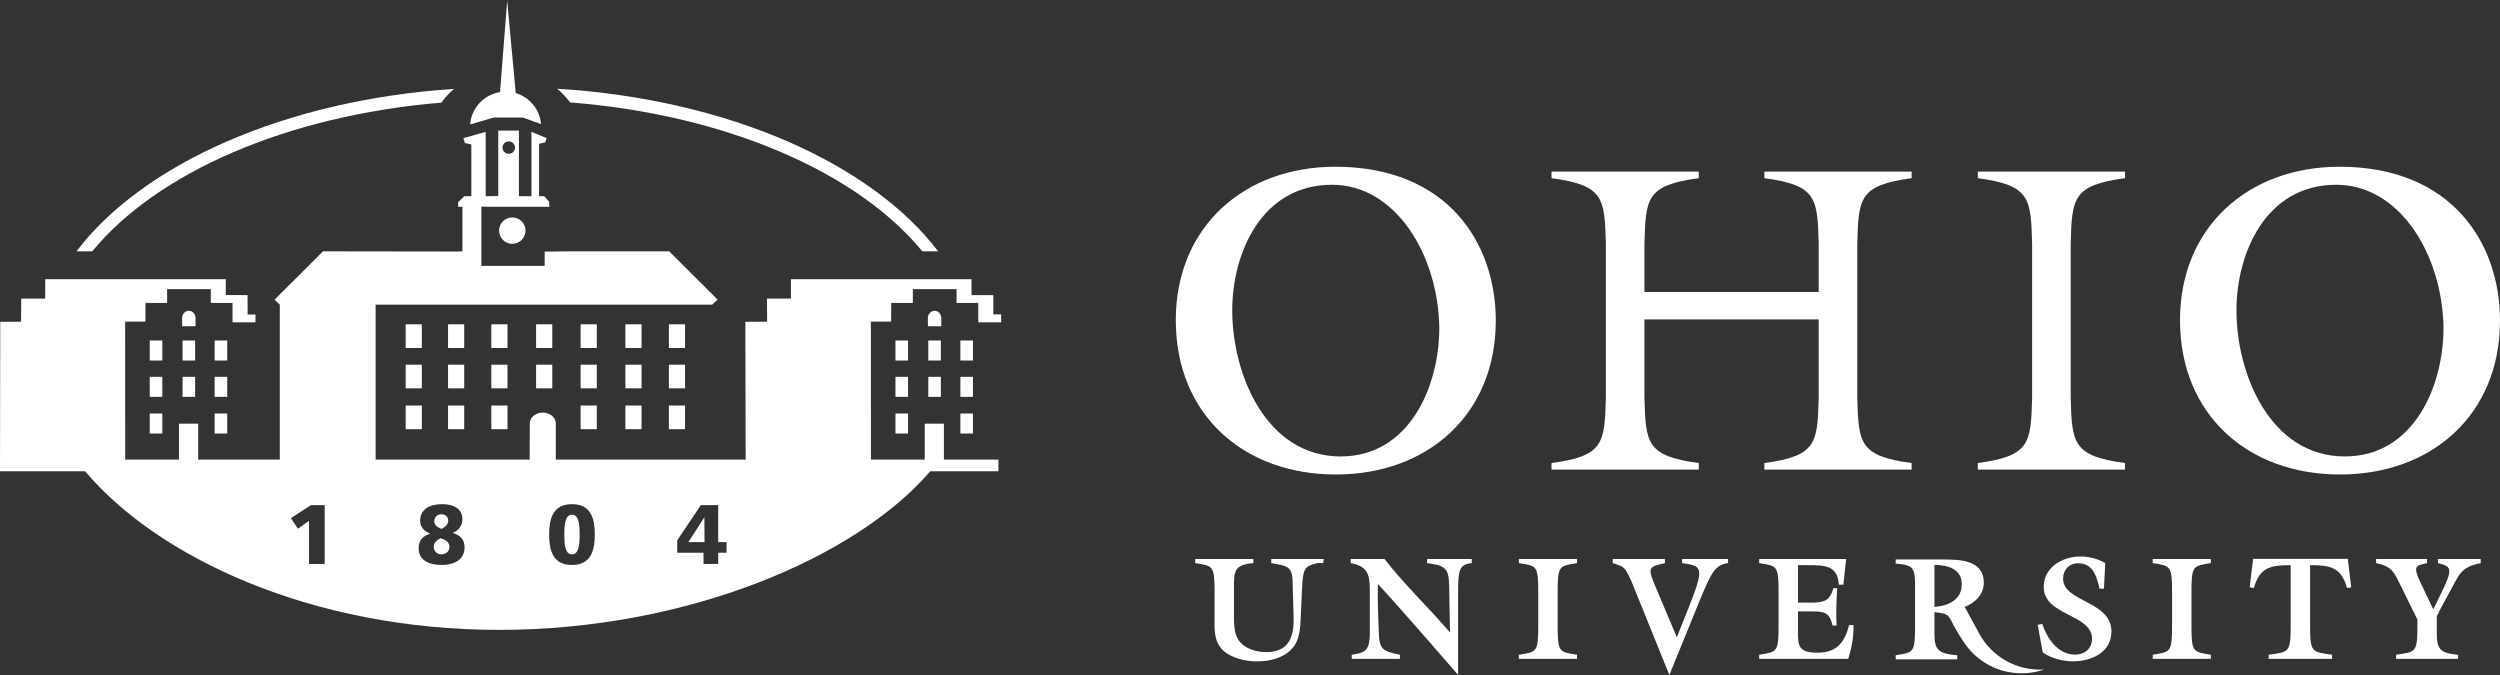 <?xml version="1.0" encoding="UTF-8"?>
<!DOCTYPE svg PUBLIC "-//W3C//DTD SVG 1.1//EN" "http://www.w3.org/Graphics/SVG/1.1/DTD/svg11.dtd">
<svg version="1.1" xmlns="http://www.w3.org/2000/svg" xmlns:xlink="http://www.w3.org/1999/xlink" x="0" y="0" width="600" height="162" viewBox="0, 0, 600, 162">
  <rect x="0" y="0" width="600" height="162" fill="#333333" stroke="none"/>
  <defs>
    <clipPath id="Clip_1">
      <path d="M0,0.136 L600,0.136 L600,161.94 L0,161.94 z"/>
    </clipPath>
  </defs>
  <g id="Layer_1">
    <path d="M136.826,24.576 C174.292,27.537 205.802,41.359 221.358,60.319 L225.149,60.319 C209.079,39.161 174.611,23.819 133.712,21.289 C134.921,22.29 135.955,23.413 136.826,24.576" fill="#FFFFFE"/>
    <path d="M108.975,21.333 C68.432,24.016 34.317,39.301 18.353,60.319 L22.143,60.319 C37.599,41.483 68.8,27.711 105.946,24.63 C106.768,23.471 107.765,22.343 108.975,21.333" fill="#FFFFFE"/>
    <path d="M128.664,77.838 L132.548,77.838 L132.548,83.516 L128.664,83.516 z" fill="#FFFFFE"/>
    <path d="M117.921,77.838 L121.798,77.838 L121.798,83.516 L117.921,83.516 z" fill="#FFFFFE"/>
    <path d="M107.532,77.838 L111.409,77.838 L111.409,83.516 L107.532,83.516 z" fill="#FFFFFE"/>
    <path d="M97.363,77.838 L101.24,77.838 L101.24,83.516 L97.363,83.516 z" fill="#FFFFFE"/>
    <path d="M139.352,77.838 L143.235,77.838 L143.235,83.516 L139.352,83.516 z" fill="#FFFFFE"/>
    <path d="M150.095,77.838 L153.973,77.838 L153.973,83.516 L150.095,83.516 z" fill="#FFFFFE"/>
    <path d="M160.53,77.838 L164.414,77.838 L164.414,83.516 L160.53,83.516 z" fill="#FFFFFE"/>
    <path d="M119.779,55.349 C119.779,57.103 121.201,58.518 122.955,58.518 C124.701,58.518 126.125,57.103 126.125,55.349 C126.125,53.604 124.701,52.179 122.955,52.179 C121.201,52.179 119.779,53.604 119.779,55.349" fill="#FFFFFE"/>
    <path d="M128.664,87.526 L132.548,87.526 L132.548,93.201 L128.664,93.201 z" fill="#FFFFFE"/>
    <path d="M117.921,87.526 L121.798,87.526 L121.798,93.201 L117.921,93.201 z" fill="#FFFFFE"/>
    <path d="M107.532,87.526 L111.409,87.526 L111.409,93.201 L107.532,93.201 z" fill="#FFFFFE"/>
    <path d="M97.363,87.526 L101.24,87.526 L101.24,93.201 L97.363,93.201 z" fill="#FFFFFE"/>
    <path d="M139.352,87.526 L143.235,87.526 L143.235,93.201 L139.352,93.201 z" fill="#FFFFFE"/>
    <path d="M150.095,87.526 L153.973,87.526 L153.973,93.201 L150.095,93.201 z" fill="#FFFFFE"/>
    <path d="M160.53,87.526 L164.414,87.526 L164.414,93.201 L160.53,93.201 z" fill="#FFFFFE"/>
    <path d="M117.921,97.326 L121.798,97.326 L121.798,103.003 L117.921,103.003 z" fill="#FFFFFE"/>
    <path d="M107.532,97.326 L111.409,97.326 L111.409,103.003 L107.532,103.003 z" fill="#FFFFFE"/>
    <path d="M97.363,97.326 L101.24,97.326 L101.24,103.003 L97.363,103.003 z" fill="#FFFFFE"/>
    <path d="M139.352,97.326 L143.235,97.326 L143.235,103.003 L139.352,103.003 z" fill="#FFFFFE"/>
    <path d="M150.095,97.326 L153.973,97.326 L153.973,103.003 L150.095,103.003 z" fill="#FFFFFE"/>
    <path d="M160.53,97.326 L164.414,97.326 L164.414,103.003 L160.53,103.003 z" fill="#FFFFFE"/>
    <path d="M123.776,22.341 L121.724,0.136 L120.01,22.103 C116.139,22.712 113.137,25.915 112.833,29.872 L118.49,28.203 L125.469,28.203 L129.858,29.793 C129.552,26.252 127.082,23.322 123.776,22.341" fill="#FFFFFE"/>
    <path d="M35.935,90.437 L38.951,90.437 L38.951,95.247 L35.935,95.247 z" fill="#FFFFFE"/>
    <path d="M43.815,90.437 L46.831,90.437 L46.831,95.247 L43.815,95.247 z" fill="#FFFFFE"/>
    <path d="M51.516,90.437 L54.535,90.437 L54.535,95.247 L51.516,95.247 z" fill="#FFFFFE"/>
    <path d="M35.935,81.722 L38.951,81.722 L38.951,86.525 L35.935,86.525 z" fill="#FFFFFE"/>
    <path d="M43.815,81.722 L46.831,81.722 L46.831,86.525 L43.815,86.525 z" fill="#FFFFFE"/>
    <path d="M51.516,81.722 L54.535,81.722 L54.535,86.525 L51.516,86.525 z" fill="#FFFFFE"/>
    <path d="M35.935,99.243 L38.951,99.243 L38.951,104.046 L35.935,104.046 z" fill="#FFFFFE"/>
    <path d="M51.516,99.243 L54.535,99.243 L54.535,104.046 L51.516,104.046 z" fill="#FFFFFE"/>
    <path d="M43.536,76.614 L43.518,76.614 C43.518,76.614 43.53,76.694 43.536,76.614" fill="#FFFFFE"/>
    <path d="M46.931,76.331 C46.931,75.371 46.216,74.589 45.324,74.589 C44.437,74.589 43.715,75.371 43.715,76.331 C43.715,76.364 43.715,78.31 43.715,78.31 L46.939,78.31 L46.931,76.331" fill="#FFFFFE"/>
    <path d="M214.912,90.437 L217.928,90.437 L217.928,95.247 L214.912,95.247 z" fill="#FFFFFE"/>
    <path d="M222.791,90.437 L225.809,90.437 L225.809,95.247 L222.791,95.247 z" fill="#FFFFFE"/>
    <path d="M230.493,90.437 L233.51,90.437 L233.51,95.247 L230.493,95.247 z" fill="#FFFFFE"/>
    <path d="M214.912,81.722 L217.928,81.722 L217.928,86.525 L214.912,86.525 z" fill="#FFFFFE"/>
    <path d="M222.791,81.722 L225.809,81.722 L225.809,86.525 L222.791,86.525 z" fill="#FFFFFE"/>
    <path d="M230.493,81.722 L233.51,81.722 L233.51,86.525 L230.493,86.525 z" fill="#FFFFFE"/>
    <path d="M214.912,99.243 L217.928,99.243 L217.928,104.046 L214.912,104.046 z" fill="#FFFFFE"/>
    <path d="M230.493,99.243 L233.51,99.243 L233.51,104.046 L230.493,104.046 z" fill="#FFFFFE"/>
    <path d="M222.507,76.614 L222.493,76.614 C222.493,76.614 222.507,76.694 222.507,76.614" fill="#FFFFFE"/>
    <path d="M225.914,76.331 C225.914,75.371 225.187,74.589 224.299,74.589 C223.413,74.589 222.686,75.371 222.686,76.331 C222.686,76.364 222.692,78.31 222.692,78.31 L225.914,78.31 L225.914,76.331" fill="#FFFFFE"/>
    <path d="M104.223,125.081 C104.223,124.11 104.971,123.423 105.881,123.423 C106.71,123.423 107.579,123.907 107.579,124.918 C107.579,125.869 106.972,126.373 105.982,126.939 C105.113,126.555 104.223,126.151 104.223,125.081 z M107.862,131.225 C107.862,132.378 106.992,133.044 105.921,133.044 C104.93,133.044 104.102,132.296 104.102,131.285 C104.102,130.193 104.829,129.608 105.739,129.183 C106.689,129.467 107.862,129.971 107.862,131.225 z M137.272,133.044 C135.574,133.044 135.433,130.538 135.433,128.294 C135.433,126.05 135.574,123.543 137.272,123.543 C138.97,123.543 139.112,126.05 139.112,128.294 C139.112,130.538 138.97,133.044 137.272,133.044 z M169.088,130.114 L165.207,130.114 L169.048,124.15 L169.088,130.114 z M122.103,33.926 C121.275,33.926 120.607,34.595 120.607,35.42 C120.607,36.247 121.275,36.916 122.103,36.916 C122.928,36.916 123.604,36.247 123.604,35.42 C123.604,34.595 122.928,33.926 122.103,33.926 z M240.285,77.356 L234.786,77.362 L234.786,72.705 L229.573,72.705 L229.573,69.391 L219.079,69.391 L219.079,72.699 L213.891,72.699 L213.872,77.184 L209.01,77.184 L209.022,110.302 L221.938,110.302 L221.938,101.679 L226.536,101.679 L226.536,110.302 L239.624,110.302 L239.624,113.106 L223.247,113.106 C205.581,133.766 164.928,151.171 119.819,151.171 C74.721,151.171 37.906,133.789 20.429,113.106 L-0,113.106 L0.061,77.23 L5.051,77.205 L5.102,71.672 L10.845,71.672 L10.86,67.009 L54.177,67.009 L54.199,70.803 L59.416,70.832 L59.429,75.489 L61.329,75.491 L61.309,77.356 L55.812,77.362 L55.812,72.705 L50.596,72.705 L50.596,69.391 L40.111,69.391 L40.111,72.699 L34.916,72.699 L34.898,77.184 L30.032,77.184 L30.047,110.302 L42.954,110.302 L42.954,101.679 L47.561,101.679 L47.561,110.302 L67.152,110.302 L67.152,73.121 L65.905,71.911 L77.519,60.319 L109.848,60.367 L110.987,60.319 L110.987,49.627 L109.947,49.64 L109.947,48.541 L111.436,47.092 L113.123,47.092 L113.123,34.674 L111.554,34.315 L111.211,33.152 L116.563,31.643 L116.563,47.092 L119.58,47.052 L119.58,31.339 L124.537,31.339 L124.537,47.092 L127.553,47.092 L127.553,31.643 L131.206,33.152 L130.861,34.145 L129.381,34.502 L129.381,47.092 L130.61,47.092 L131.809,48.456 L131.847,49.627 L115.532,49.607 L115.532,63.812 L130.729,63.812 L130.716,60.371 L132.594,60.368 L136.73,60.319 L160.611,60.319 L172.222,71.911 L170.924,73.121 L90.15,73.121 L90.15,110.302 L127.128,110.302 L127.144,101.606 C127.144,100.184 128.547,99.024 130.267,99.024 C131.994,99.024 133.388,100.184 133.388,101.606 L133.388,110.302 L178.96,110.302 L178.884,77.23 L184.117,77.205 L184.071,71.672 L189.822,71.672 L189.828,67.009 L233.152,67.009 L233.181,70.832 L238.393,70.832 L238.398,75.46 L240.27,75.46 L240.285,77.356 z M100.827,125.06 C100.827,126.454 101.939,127.627 103.253,128.072 C101.736,128.537 100.463,129.507 100.463,131.569 C100.463,134.46 102.929,135.591 105.962,135.591 C108.913,135.591 111.5,134.399 111.5,131.367 C111.5,129.244 110.186,128.376 108.65,127.89 C109.883,127.384 110.975,126.353 110.975,124.615 C110.975,122.129 108.913,120.997 106.123,120.997 C103.334,120.997 100.827,122.049 100.827,125.06 z M74.166,135.349 L77.925,135.349 L77.925,121.239 L74.611,121.239 L69.82,124.352 L71.497,126.9 L74.166,124.999 L74.166,135.349 z M137.272,135.591 C141.942,135.591 142.75,131.953 142.75,128.294 C142.75,124.635 141.942,120.997 137.272,120.997 C132.603,120.997 131.794,124.635 131.794,128.294 C131.794,131.953 132.603,135.591 137.272,135.591 z M168.845,135.349 L172.363,135.349 L172.363,132.66 L174.364,132.66 L174.364,130.114 L172.363,130.114 L172.363,121.239 L168.198,121.239 L162.539,129.669 L162.539,132.66 L168.845,132.66 L168.845,135.349" fill="#FFFFFE"/>
    <path d="M471.991,155.068 C470.64,153.199 469.526,151.283 469.026,150.351 C467.371,147.178 467.617,147.39 464.267,146.896 L464.267,150.421 C464.267,155.216 464.056,156.838 469.733,157.261 L469.733,158.247 L454.962,158.247 L454.962,157.261 C459.156,156.556 459.615,156.802 459.615,150.421 L459.615,141.045 C459.615,136.286 459.367,135.615 454.962,135.263 L454.962,134.275 L465.924,134.275 C470.261,134.275 476.113,134.275 476.113,139.882 C476.113,142.666 473.998,144.711 471.529,145.662 L475.299,152.574 C478.088,157.269 483.116,160.49 488.978,160.696 C489.532,160.714 490.082,160.706 490.624,160.672 C488.389,161.451 485.95,161.762 483.441,161.498 C478.732,161.002 474.664,158.547 471.991,155.068 z M464.267,135.579 L464.267,145.662 C467.547,145.415 470.825,144.006 470.825,140.198 C470.825,136.567 467.441,135.579 464.267,135.579" fill="#FFFFFE"/>
    <g clip-path="url(#Clip_1)">
      <path d="M305.104,135.145 C308.419,135.814 310.11,135.603 310.215,139.375 L310.463,147.906 C310.604,152.278 309.723,156.508 303.906,156.508 C301.438,156.508 298.583,155.661 297.173,153.512 C296.045,151.749 296.151,148.964 296.151,146.919 L296.151,141.983 C296.151,137.188 295.939,135.568 300.804,135.145 L300.804,134.157 L286.844,134.157 L286.844,135.145 C291.039,135.85 291.497,135.603 291.497,141.983 L291.497,147.554 C291.497,150.515 291.145,153.933 293.612,156.154 C295.692,158.023 299.006,158.728 301.755,158.728 C304.681,158.728 307.89,157.988 309.97,155.802 C312.013,153.687 312.085,150.515 312.191,147.729 L312.437,142.442 C312.72,136.554 312.72,136.026 316.103,135.145 L317.577,135.133 L317.703,134.157 L305.104,134.157 L305.104,135.145" fill="#FFFFFE"/>
      <path d="M328.755,152.03 C328.755,156.789 326.992,156.649 324.419,157.142 L324.419,158.129 L335.981,158.129 L335.981,157.142 C331.822,156.261 331.047,155.979 330.905,151.642 C330.764,147.8 330.588,144.098 330.693,140.15 C336.511,146.426 349.942,161.971 349.942,161.971 L349.942,142.653 C349.942,136.908 350.118,135.426 353.22,135.145 L353.22,134.157 L342.503,134.157 L342.503,135.145 C346.663,135.709 347.721,136.237 347.791,140.432 L348.002,151.642 L347.932,151.713 C342.856,145.791 336.721,139.939 332.28,134.157 L324.172,134.157 L324.172,135.145 C328.649,135.92 328.755,138.458 328.755,142.09 L328.755,152.03" fill="#FFFFFE"/>
      <path d="M373.834,141.983 C373.834,135.603 374.292,135.85 378.487,135.145 L378.487,134.157 L364.528,134.157 L364.528,135.145 C368.723,135.85 369.181,135.603 369.181,141.983 L369.181,150.303 C369.181,156.684 368.723,156.437 364.528,157.142 L364.528,158.129 L378.487,158.129 L378.487,157.142 C374.292,156.437 373.834,156.684 373.834,150.303 L373.834,141.983" fill="#FFFFFE"/>
      <path d="M400.648,162 L408.181,143.5 C410.613,137.823 411.46,135.568 414.737,135.145 L414.737,134.157 L403.704,134.157 L403.704,135.145 C408.217,135.85 409.308,135.709 405.502,145.262 L402.435,152.947 L397.535,141.313 C395.314,136.097 395.525,136.097 399.579,135.145 L399.579,134.157 L387.065,134.157 L387.065,135.145 C389.815,136.062 389.92,135.85 391.648,139.763 L400.648,162" fill="#FFFFFE"/>
    </g>
    <path d="M434.368,146.742 C437.434,146.742 439.092,146.672 439.798,150.127 L440.784,150.127 C440.607,147.131 440.748,144.169 440.926,141.173 L440.009,141.173 C439.127,144.38 437.541,144.628 434.509,144.628 L431.513,144.628 L431.513,135.638 L434.086,135.638 C437.928,135.638 441.066,135.709 441.313,140.326 L442.405,140.326 L443.075,134.157 L422.206,134.157 L422.206,135.145 C426.401,135.85 426.859,135.603 426.859,141.983 L426.859,150.303 C426.859,156.684 426.401,156.437 422.206,157.142 L422.206,158.129 L443.569,158.129 C444.414,155.485 444.909,152.77 444.838,150.021 L443.78,150.021 C442.794,154.076 440.819,156.649 436.237,156.649 C431.548,156.649 431.513,154.992 431.513,151.396 L431.513,146.742 L434.368,146.742" fill="#FFFFFE"/>
    <path d="M525.951,141.983 C525.951,135.603 526.409,135.85 530.604,135.145 L530.604,134.157 L516.645,134.157 L516.645,135.145 C520.84,135.85 521.298,135.603 521.298,141.983 L521.298,150.303 C521.298,156.684 520.84,156.437 516.645,157.142 L516.645,158.129 L530.604,158.129 L530.604,157.142 C526.409,156.437 525.951,156.684 525.951,150.303 L525.951,141.983" fill="#FFFFFE"/>
    <path d="M540.917,141.138 C542.363,136.132 544.901,135.638 549.765,135.638 L549.765,150.303 C549.765,156.684 549.307,156.437 544.477,157.142 L544.477,158.129 L559.706,158.129 L559.706,157.142 C554.876,156.437 554.419,156.684 554.419,150.303 L554.419,135.638 C559.283,135.638 561.892,136.132 563.301,141.138 L564.289,140.962 L563.478,134.127 L540.741,134.127 L539.929,140.962 L540.917,141.138" fill="#FFFFFE"/>
    <path d="M584.829,147.941 L585.464,146.602 L589.483,139.164 C590.928,136.519 592.374,135.779 595.369,135.145 L595.369,134.157 L585.111,134.157 L585.111,135.145 C588.25,135.955 588.884,136.272 585.887,142.371 L583.984,146.249 L580.916,139.798 C578.872,135.498 580.036,135.779 582.502,135.145 L582.502,134.157 L570.269,134.157 L570.269,135.145 C574.183,135.955 574.641,137.472 576.229,140.679 L580.176,148.682 L580.176,150.303 C580.176,156.684 579.717,156.437 575.065,157.142 L575.065,158.129 L589.94,158.129 L589.94,157.142 C584.619,156.719 584.829,155.097 584.829,150.303 L584.829,147.941" fill="#FFFFFE"/>
    <path d="M497.426,158.728 C501.937,158.728 506.742,156.614 506.742,151.537 C506.742,144.169 495.143,144.557 495.143,138.846 C495.143,136.765 496.589,135.18 498.739,135.18 C502.37,135.18 503.216,138.388 503.886,141.278 L504.944,141.278 L505.26,135.145 C503.463,134.087 501.383,133.558 499.268,133.558 C494.967,133.558 490.49,136.167 490.49,140.855 C490.49,147.835 502.089,147.341 502.089,153.299 C502.089,155.59 500.361,157.107 498.034,157.107 C493.874,157.107 491.301,153.194 490.138,149.739 L489.044,149.951 L490.258,156.596 C492.271,157.96 494.826,158.673 497.426,158.728" fill="#FFFFFE"/>
    <path d="M561.495,40.016 C588.354,40.015 600,58.27 600,76.945 C600,99.503 583.633,113.877 561.602,113.877 C539.464,113.877 523.202,99.503 523.202,76.841 C523.201,54.494 539.567,40.016 561.495,40.016 z M560.702,44.342 C543.606,44.342 536.748,61.042 536.748,74.46 C536.749,89.867 544.898,109.547 562.79,109.547 C579.192,109.547 586.447,92.849 586.447,78.635 C586.148,61.042 575.911,44.342 560.702,44.342" fill="#FFFFFE"/>
    <path d="M320.483,40.016 C347.341,40.016 358.987,58.271 358.987,76.946 C358.987,99.503 342.62,113.877 320.588,113.877 C298.451,113.877 282.189,99.503 282.189,76.841 C282.188,54.494 298.556,40.016 320.483,40.016 z M319.69,44.342 C302.594,44.343 295.735,61.042 295.736,74.461 C295.736,89.867 303.886,109.547 321.778,109.547 C338.178,109.547 345.434,92.849 345.434,78.635 C345.136,61.042 334.898,44.342 319.69,44.342" fill="#FFFFFE"/>
    <path d="M496.966,58.436 C497.282,47.602 497.386,44.447 510.007,42.764 L510.007,41.187 L474.668,41.187 L474.668,42.764 C487.289,44.447 487.394,47.602 487.709,58.436 L487.709,95.459 C487.394,106.292 487.289,109.447 474.668,111.129 L474.668,112.708 L510.007,112.708 L510.007,111.129 C497.386,109.447 497.282,106.292 496.966,95.459 L496.966,58.436" fill="#FFFFFE"/>
    <path d="M394.662,58.436 L394.662,70.068 L436.491,70.068 L436.491,58.436 C436.175,47.602 436.07,44.447 423.448,42.764 L423.448,41.187 L458.789,41.187 L458.789,42.764 C446.167,44.447 446.061,47.602 445.746,58.436 L445.746,95.459 C446.061,106.292 446.167,109.447 458.789,111.129 L458.789,112.708 L423.448,112.708 L423.448,111.129 C436.07,109.447 436.175,106.292 436.491,95.459 L436.491,76.653 L394.662,76.653 L394.662,95.459 C394.978,106.292 395.083,109.447 407.705,111.129 L407.705,112.708 L372.364,112.708 L372.364,111.129 C384.986,109.447 385.092,106.292 385.407,95.459 L385.407,58.436 C385.092,47.602 384.986,44.447 372.364,42.764 L372.364,41.187 L407.705,41.187 L407.705,42.764 C395.083,44.447 394.978,47.602 394.662,58.436" fill="#FFFFFE"/>
  </g>
</svg>

